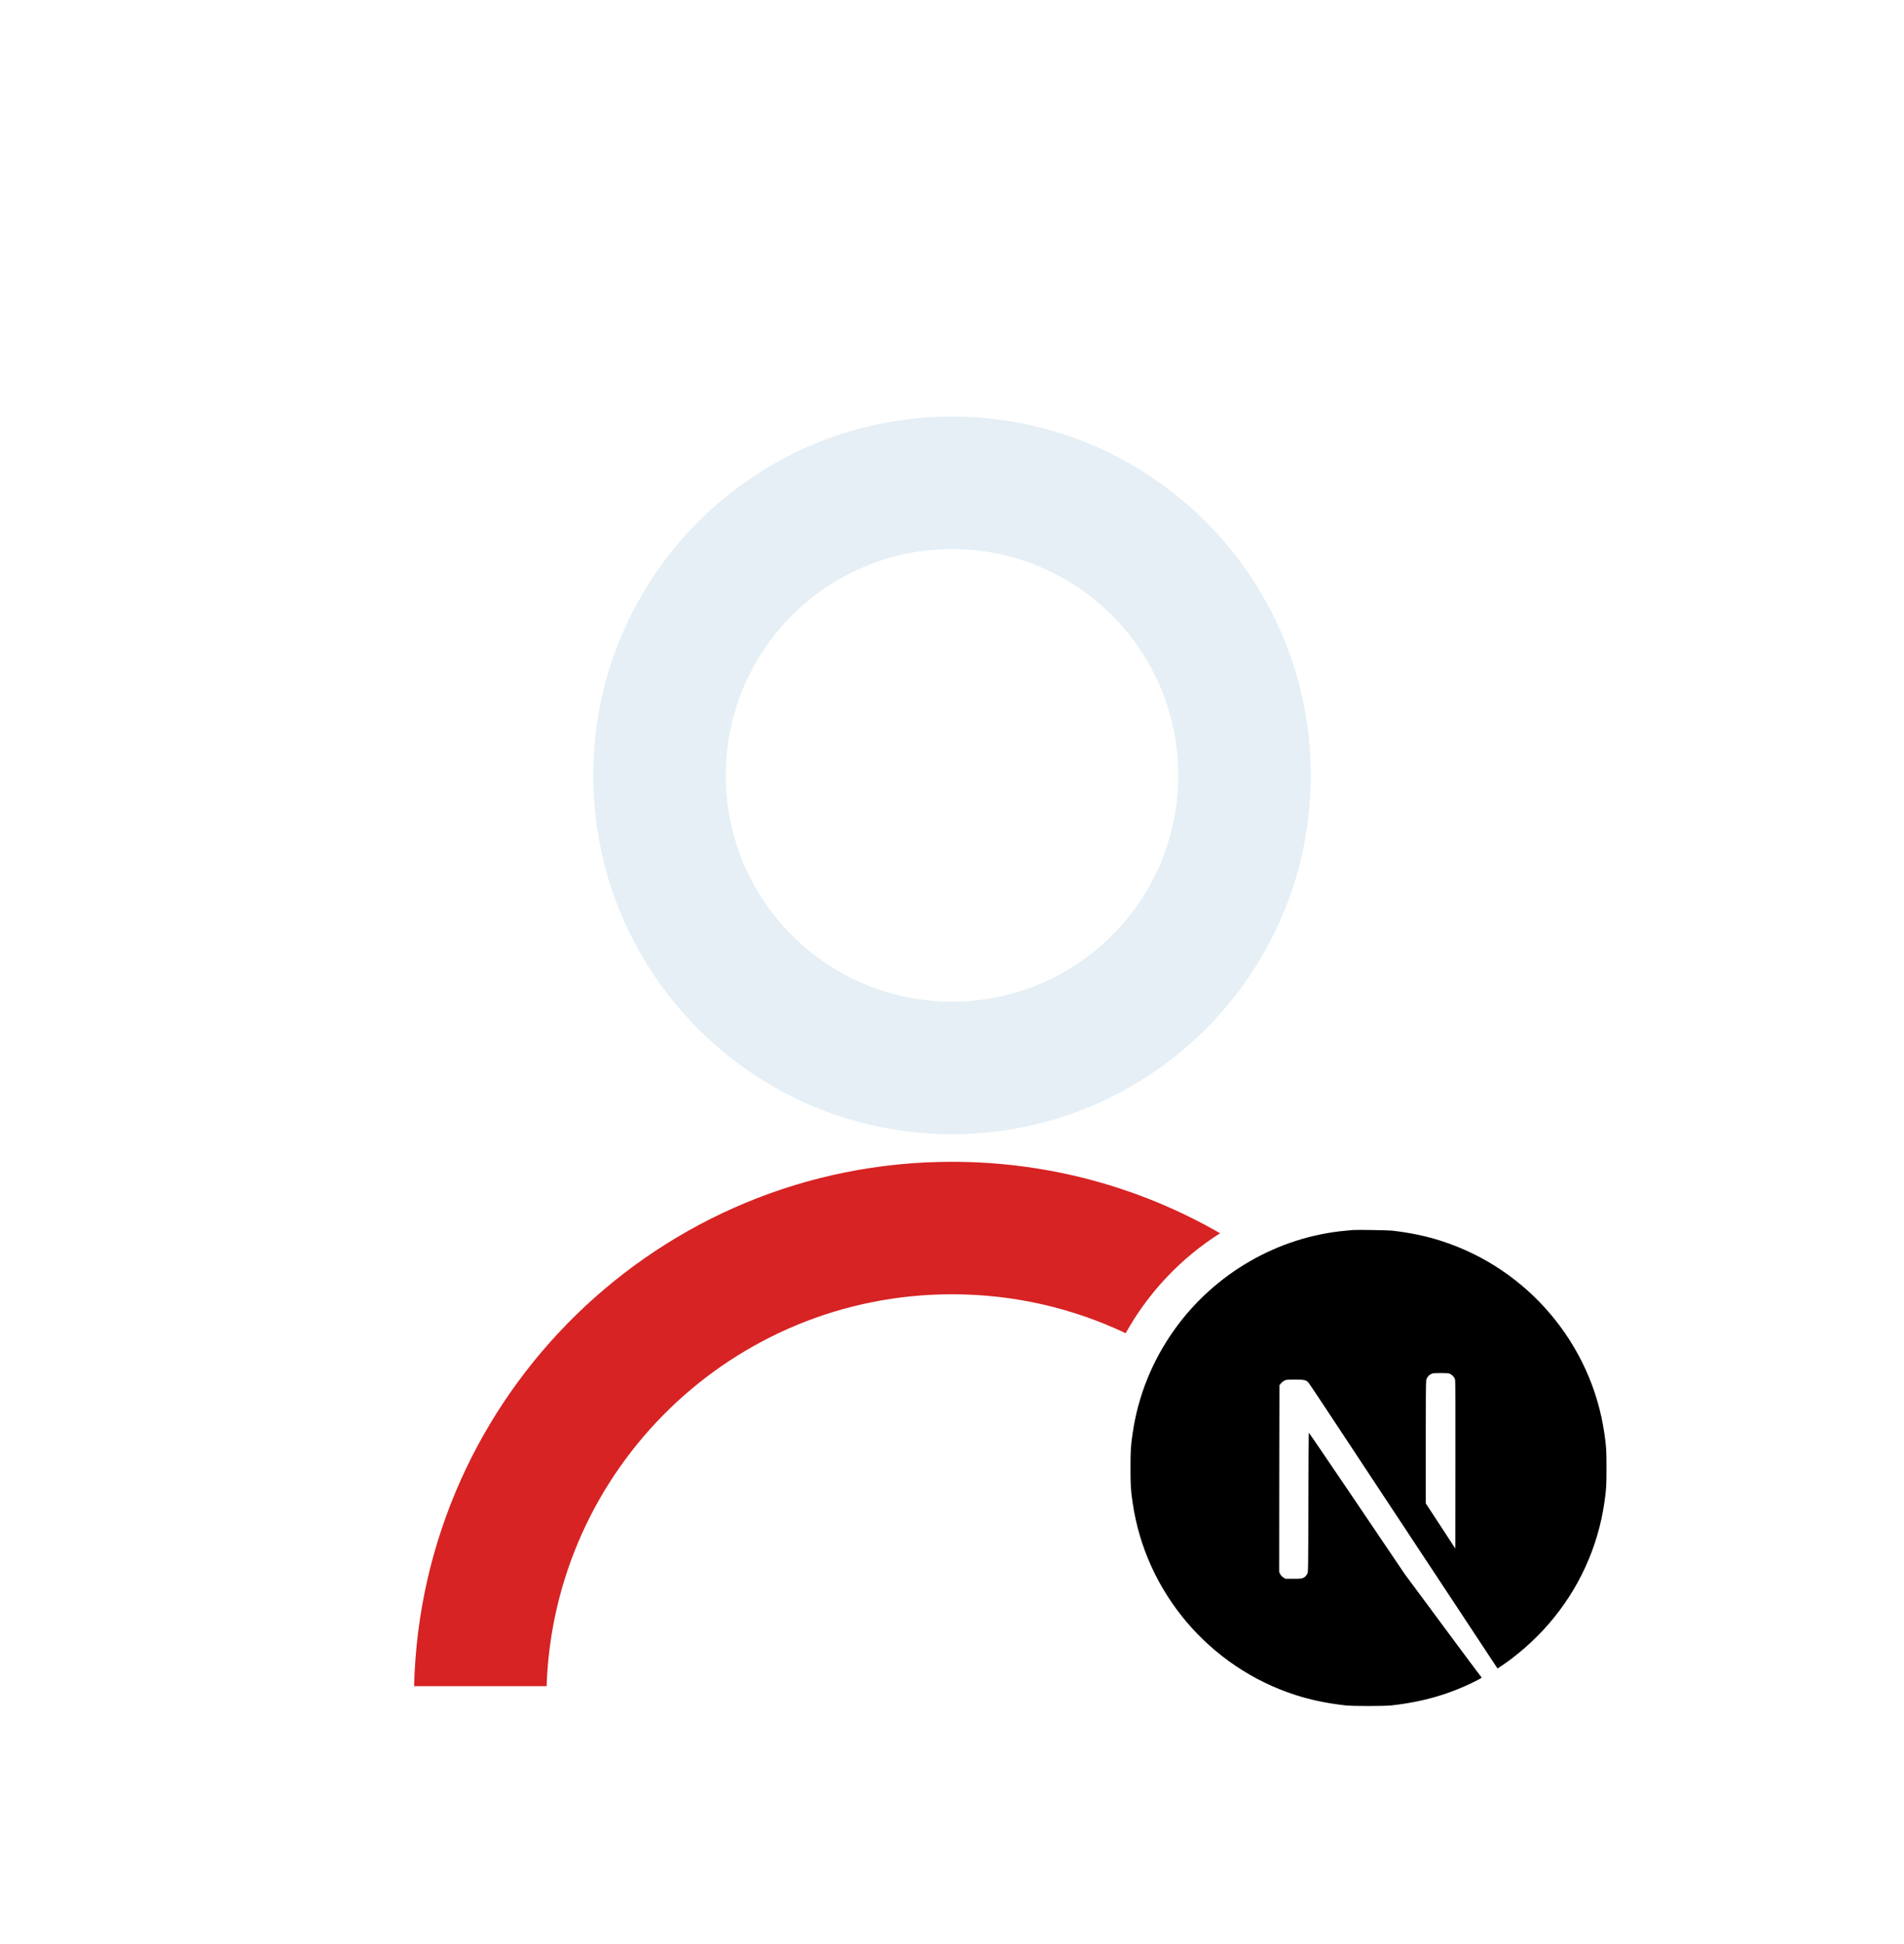<svg width="48" height="49" viewBox="0 0 48 49" fill="none" xmlns="http://www.w3.org/2000/svg">
<g filter="url(#filter0_d)">
<path fill-rule="evenodd" clip-rule="evenodd" d="M24 26.587C28.995 26.587 33.044 22.538 33.044 17.544C33.044 12.549 28.995 8.5 24 8.5C19.006 8.5 14.957 12.549 14.957 17.544C14.957 22.538 19.006 26.587 24 26.587ZM24.001 23.248C27.151 23.248 29.705 20.694 29.705 17.543C29.705 14.393 27.151 11.839 24.001 11.839C20.85 11.839 18.296 14.393 18.296 17.543C18.296 20.694 20.85 23.248 24.001 23.248Z" fill="#E5EFF5"/>
<path fill-rule="evenodd" clip-rule="evenodd" d="M30.759 29.084C28.769 27.938 26.461 27.283 24 27.283C16.625 27.283 10.624 33.169 10.439 40.5H13.78C13.964 35.014 18.469 30.622 24.001 30.622C25.567 30.622 27.051 30.974 28.378 31.604C28.949 30.578 29.77 29.71 30.759 29.084Z" fill="#D72323"/>
<g clip-path="url(#clip0)">
<circle cx="34.5" cy="35" r="6" fill="white"/>
<path d="M34.107 29.003C34.081 29.006 33.999 29.014 33.925 29.02C32.221 29.173 30.624 30.093 29.613 31.506C29.05 32.292 28.69 33.183 28.554 34.127C28.506 34.457 28.5 34.554 28.5 35.001C28.5 35.448 28.506 35.545 28.554 35.875C28.88 38.128 30.484 40.021 32.658 40.722C33.048 40.848 33.458 40.933 33.925 40.985C34.107 41.005 34.893 41.005 35.075 40.985C35.881 40.896 36.563 40.697 37.237 40.353C37.34 40.3 37.36 40.286 37.346 40.274C37.336 40.267 36.897 39.677 36.369 38.964L35.409 37.668L34.207 35.889C33.545 34.911 33.001 34.111 32.996 34.111C32.992 34.11 32.987 34.9 32.984 35.866C32.981 37.556 32.98 37.624 32.959 37.663C32.928 37.721 32.905 37.745 32.855 37.77C32.818 37.789 32.785 37.793 32.608 37.793H32.405L32.351 37.758C32.316 37.736 32.29 37.707 32.272 37.673L32.248 37.62L32.25 35.269L32.254 32.916L32.29 32.87C32.309 32.846 32.349 32.814 32.377 32.799C32.425 32.775 32.444 32.773 32.647 32.773C32.886 32.773 32.926 32.782 32.988 32.85C33.006 32.869 33.657 33.849 34.435 35.031C35.214 36.212 36.279 37.824 36.803 38.616L37.753 40.055L37.801 40.023C38.227 39.746 38.677 39.352 39.034 38.942C39.793 38.071 40.282 37.008 40.446 35.875C40.494 35.545 40.5 35.448 40.5 35.001C40.5 34.554 40.494 34.457 40.446 34.127C40.12 31.874 38.516 29.981 36.342 29.28C35.958 29.156 35.55 29.07 35.092 29.018C34.98 29.007 34.204 28.994 34.107 29.003ZM36.563 32.632C36.62 32.66 36.665 32.714 36.682 32.77C36.691 32.801 36.694 33.453 36.691 34.923L36.688 37.031L36.316 36.461L35.943 35.891V34.358C35.943 33.367 35.947 32.81 35.955 32.783C35.973 32.718 36.014 32.666 36.071 32.636C36.119 32.611 36.136 32.609 36.321 32.609C36.494 32.609 36.525 32.611 36.563 32.632Z" fill="black"/>
</g>
</g>
<defs>
<filter id="filter0_d" x="-4" y="-1.5" width="56" height="56" filterUnits="userSpaceOnUse" color-interpolation-filters="sRGB">
<feFlood flood-opacity="0" result="BackgroundImageFix"/>
<feColorMatrix in="SourceAlpha" type="matrix" values="0 0 0 0 0 0 0 0 0 0 0 0 0 0 0 0 0 0 127 0"/>
<feOffset dy="2"/>
<feGaussianBlur stdDeviation="2"/>
<feColorMatrix type="matrix" values="0 0 0 0 0 0 0 0 0 0 0 0 0 0 0 0 0 0 0.25 0"/>
<feBlend mode="normal" in2="BackgroundImageFix" result="effect1_dropShadow"/>
<feBlend mode="normal" in="SourceGraphic" in2="effect1_dropShadow" result="shape"/>
</filter>
<clipPath id="clip0">
<rect width="12" height="12" fill="white" transform="translate(28.5 29)"/>
</clipPath>
</defs>
</svg>
